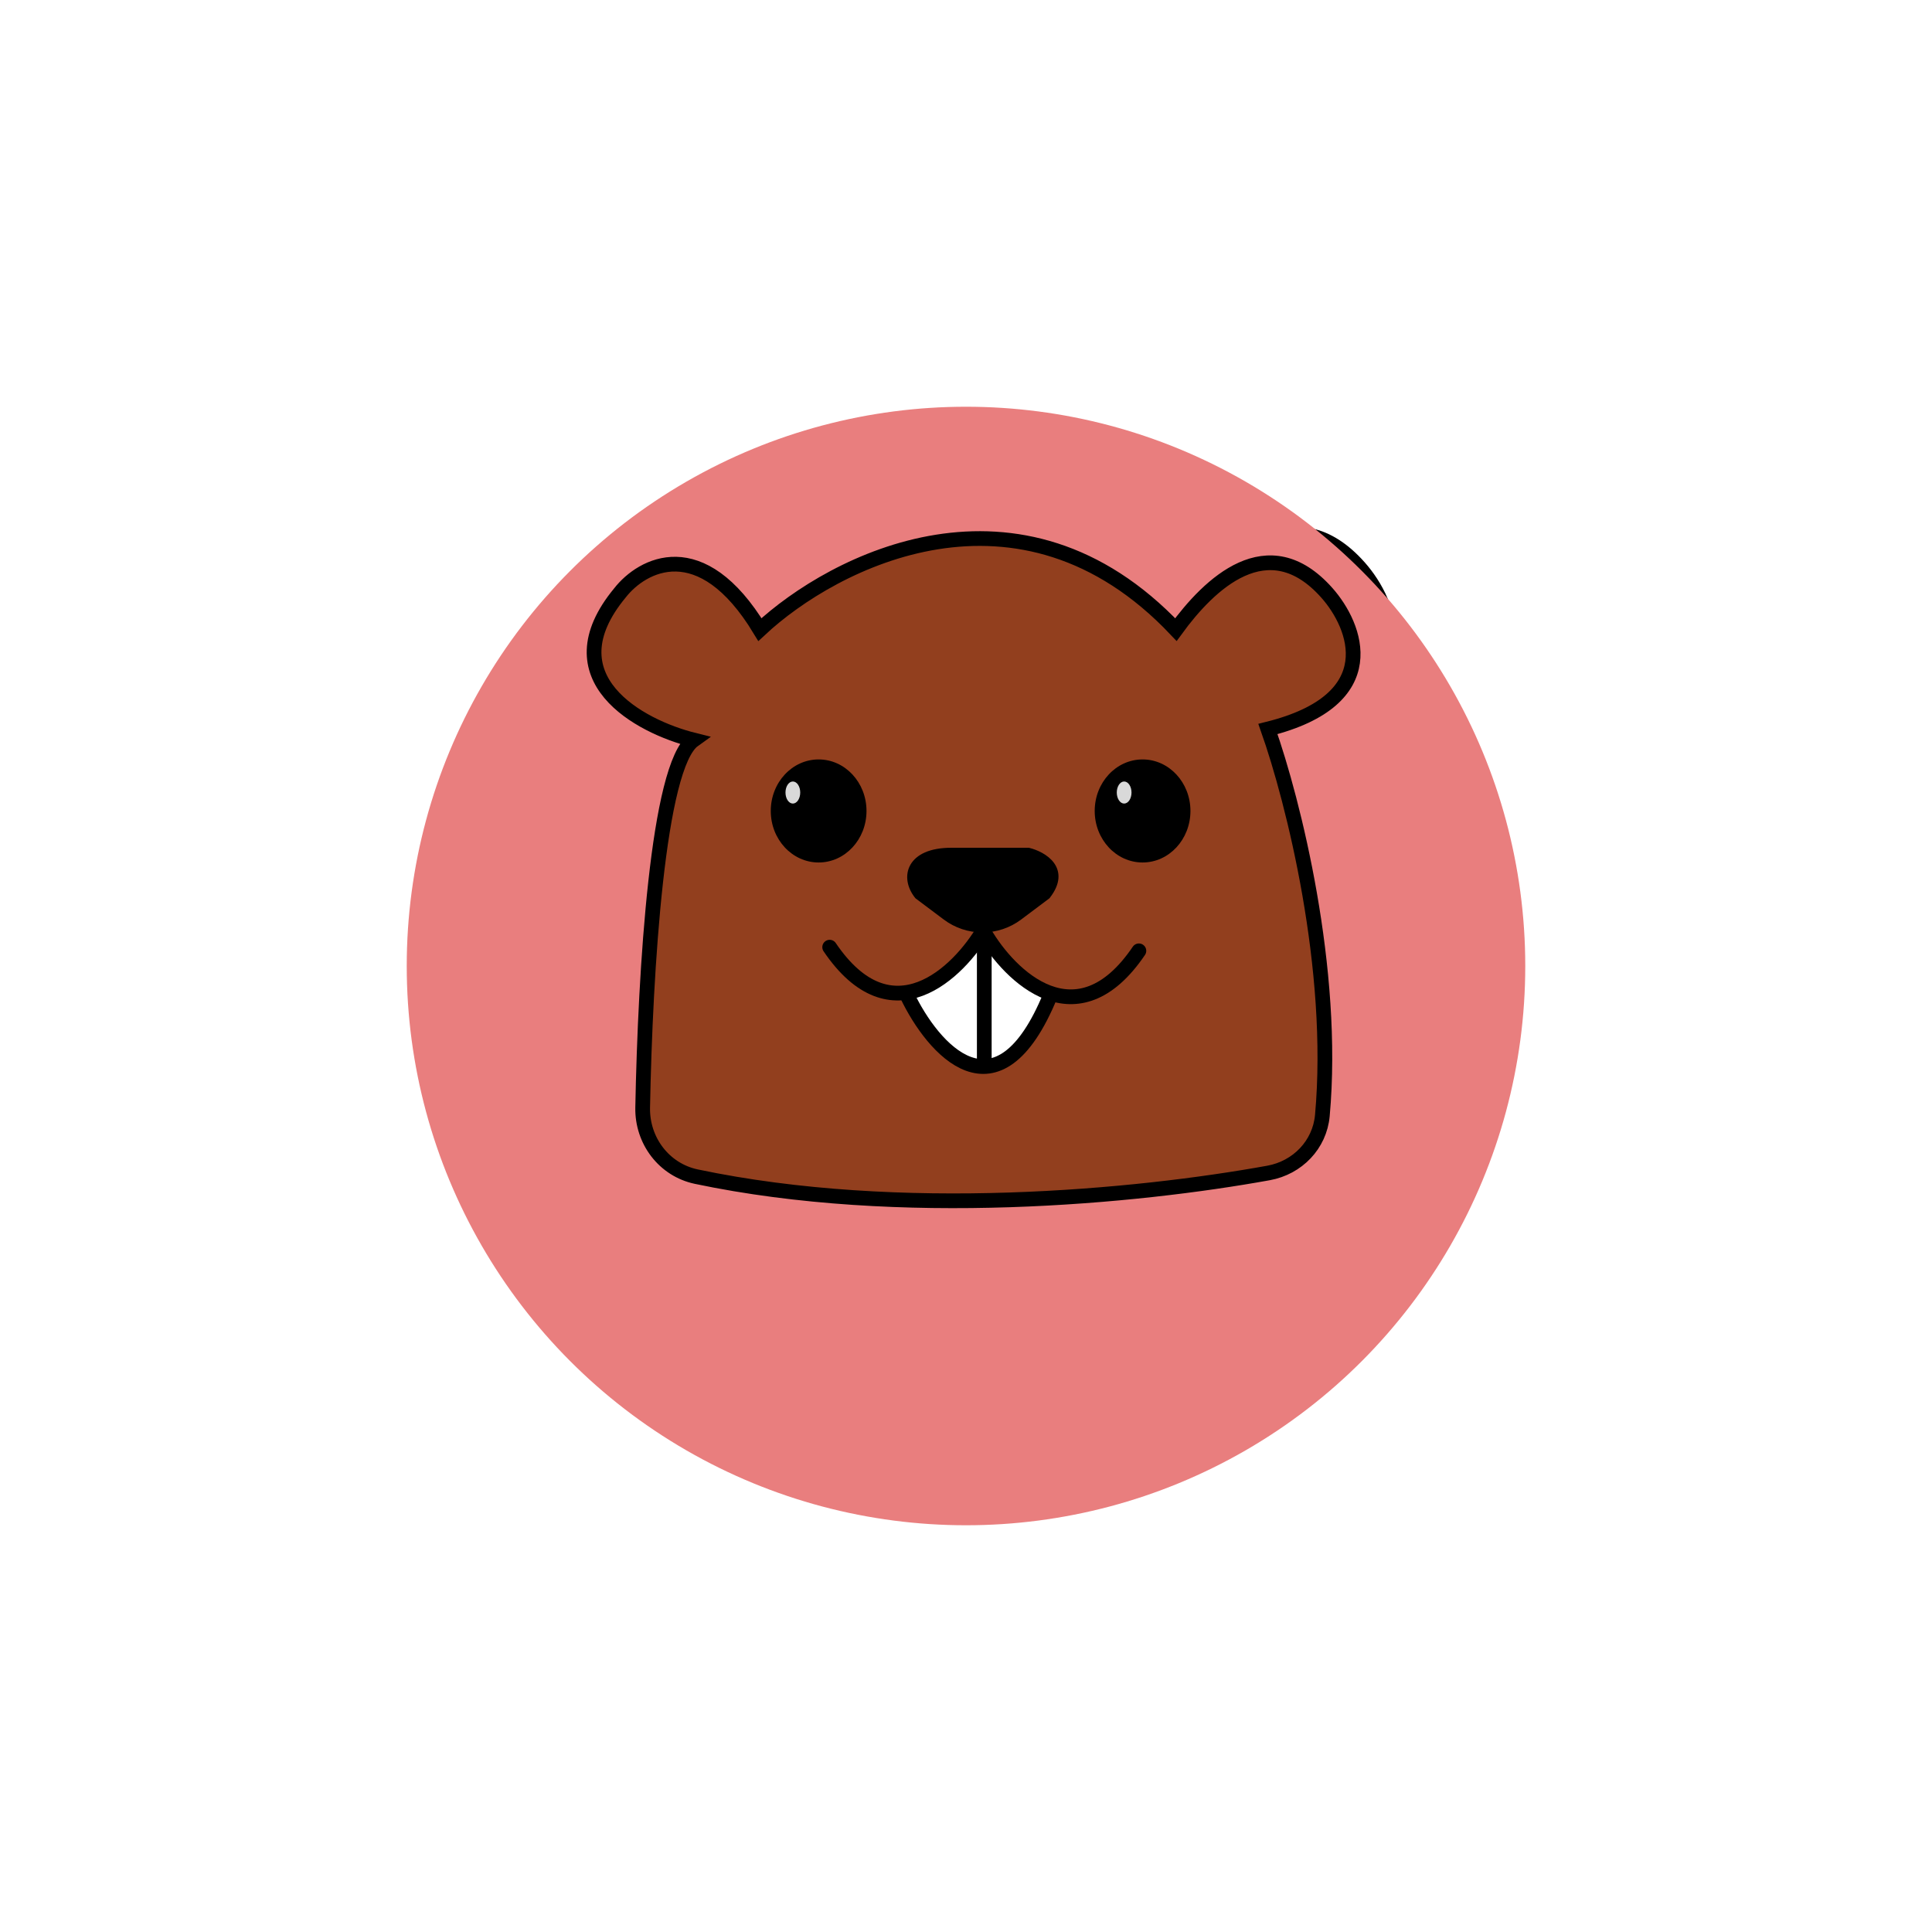 <svg width="76" height="76" viewBox="0 0 76 76" fill="none" xmlns="http://www.w3.org/2000/svg">
<path d="M23.114 22.328C20.08 25.993 23.956 28.068 26.273 28.647C24.732 29.748 24.198 38.522 24.085 44.42C24.058 45.837 25.001 47.091 26.387 47.382C35.147 49.227 45.29 48.25 50.946 47.224C52.184 47 53.139 46.016 53.253 44.764C53.824 38.468 52.008 31.255 50.917 28.173C55.973 26.909 54.709 23.75 53.445 22.328C50.917 19.484 48.39 21.959 46.968 23.908C40.27 16.83 32.276 20.959 29.117 23.908C26.589 19.737 24.061 21.117 23.114 22.328Z" fill="#D9D9D9" stroke="black" stroke-width="0.632"/>
<path d="M35.428 39.589C36.534 41.906 39.314 45.15 41.589 39.589" stroke="black" stroke-width="0.632" stroke-linecap="round"/>
<path d="M40.642 33.428H37.324C35.555 33.428 35.27 34.534 35.902 35.324L37.103 36.224C37.554 36.562 38.103 36.745 38.667 36.745C39.231 36.745 39.78 36.562 40.231 36.224L41.431 35.324C42.316 34.186 41.273 33.586 40.642 33.428Z" fill="black" stroke="black" stroke-width="0.316"/>
<ellipse cx="31.636" cy="31.69" rx="2.054" ry="2.212" fill="black"/>
<ellipse cx="45.538" cy="31.69" rx="2.054" ry="2.212" fill="black"/>
<path d="M38.746 36.903C39.852 38.799 42.727 41.611 45.381 37.693" stroke="black" stroke-width="0.632" stroke-linecap="round"/>
<path d="M38.746 36.745C37.64 38.641 34.765 41.453 32.111 37.535" stroke="black" stroke-width="0.632" stroke-linecap="round"/>
<ellipse cx="30.531" cy="30.9" rx="0.316" ry="0.474" fill="#D9D9D9"/>
<ellipse cx="44.749" cy="30.9" rx="0.316" ry="0.474" fill="#D9D9D9"/>
<path d="M38.746 37.062V42.591" stroke="black" stroke-width="0.632"/>
<g filter="url(#filter0_d_74_1049)">
<circle cx="38" cy="34" r="22" fill="#E97E7E"/>
</g>
<path d="M24.39 23.319C21.61 26.679 25.162 28.581 27.286 29.111C25.873 30.121 25.384 38.164 25.281 43.57C25.256 44.868 26.12 46.018 27.391 46.286C35.421 47.976 44.718 47.081 49.903 46.141C51.038 45.935 51.913 45.033 52.018 43.885C52.541 38.114 50.876 31.502 49.877 28.677C54.511 27.519 53.352 24.622 52.194 23.319C49.877 20.712 47.56 22.981 46.257 24.767C40.117 18.28 32.789 22.064 29.893 24.767C27.576 20.944 25.259 22.209 24.39 23.319Z" fill="#923F1E" stroke="black" stroke-width="0.579"/>
<path d="M38.574 37.259L36.113 39.286L35.968 39.576L37.271 41.169L39.009 41.893L40.312 41.024L41.036 39.141L38.574 37.259Z" fill="white" stroke="white" stroke-width="0.29"/>
<path d="M35.678 39.141C36.691 41.265 39.24 44.239 41.325 39.141" stroke="black" stroke-width="0.579" stroke-linecap="round"/>
<path d="M40.458 33.494H37.416C35.794 33.494 35.534 34.507 36.113 35.231L37.214 36.057C37.627 36.367 38.13 36.535 38.647 36.535C39.164 36.535 39.667 36.367 40.081 36.057L41.181 35.231C41.992 34.189 41.037 33.639 40.458 33.494Z" fill="black" stroke="black" stroke-width="0.29"/>
<ellipse cx="32.203" cy="31.901" rx="1.883" ry="2.027" fill="black"/>
<ellipse cx="44.946" cy="31.901" rx="1.883" ry="2.027" fill="black"/>
<path d="M38.719 36.679C39.732 38.417 42.368 40.995 44.801 37.403" stroke="black" stroke-width="0.579" stroke-linecap="round"/>
<path d="M38.719 36.535C37.705 38.272 35.069 40.85 32.637 37.259" stroke="black" stroke-width="0.579" stroke-linecap="round"/>
<ellipse cx="31.189" cy="31.176" rx="0.29" ry="0.434" fill="#D9D9D9"/>
<ellipse cx="44.221" cy="31.176" rx="0.29" ry="0.434" fill="#D9D9D9"/>
<path d="M38.719 36.824V41.893" stroke="black" stroke-width="0.579"/>
<defs>
<filter id="filter0_d_74_1049" x="0" y="0" width="76" height="76" filterUnits="userSpaceOnUse" color-interpolation-filters="sRGB">
<feFlood flood-opacity="0" result="BackgroundImageFix"/>
<feColorMatrix in="SourceAlpha" type="matrix" values="0 0 0 0 0 0 0 0 0 0 0 0 0 0 0 0 0 0 127 0" result="hardAlpha"/>
<feOffset dy="4"/>
<feGaussianBlur stdDeviation="8"/>
<feComposite in2="hardAlpha" operator="out"/>
<feColorMatrix type="matrix" values="0 0 0 0 0 0 0 0 0 0 0 0 0 0 0 0 0 0 0.1 0"/>
<feBlend mode="normal" in2="BackgroundImageFix" result="effect1_dropShadow_74_1049"/>
<feBlend mode="normal" in="SourceGraphic" in2="effect1_dropShadow_74_1049" result="shape"/>
</filter>
</defs>
</svg>
